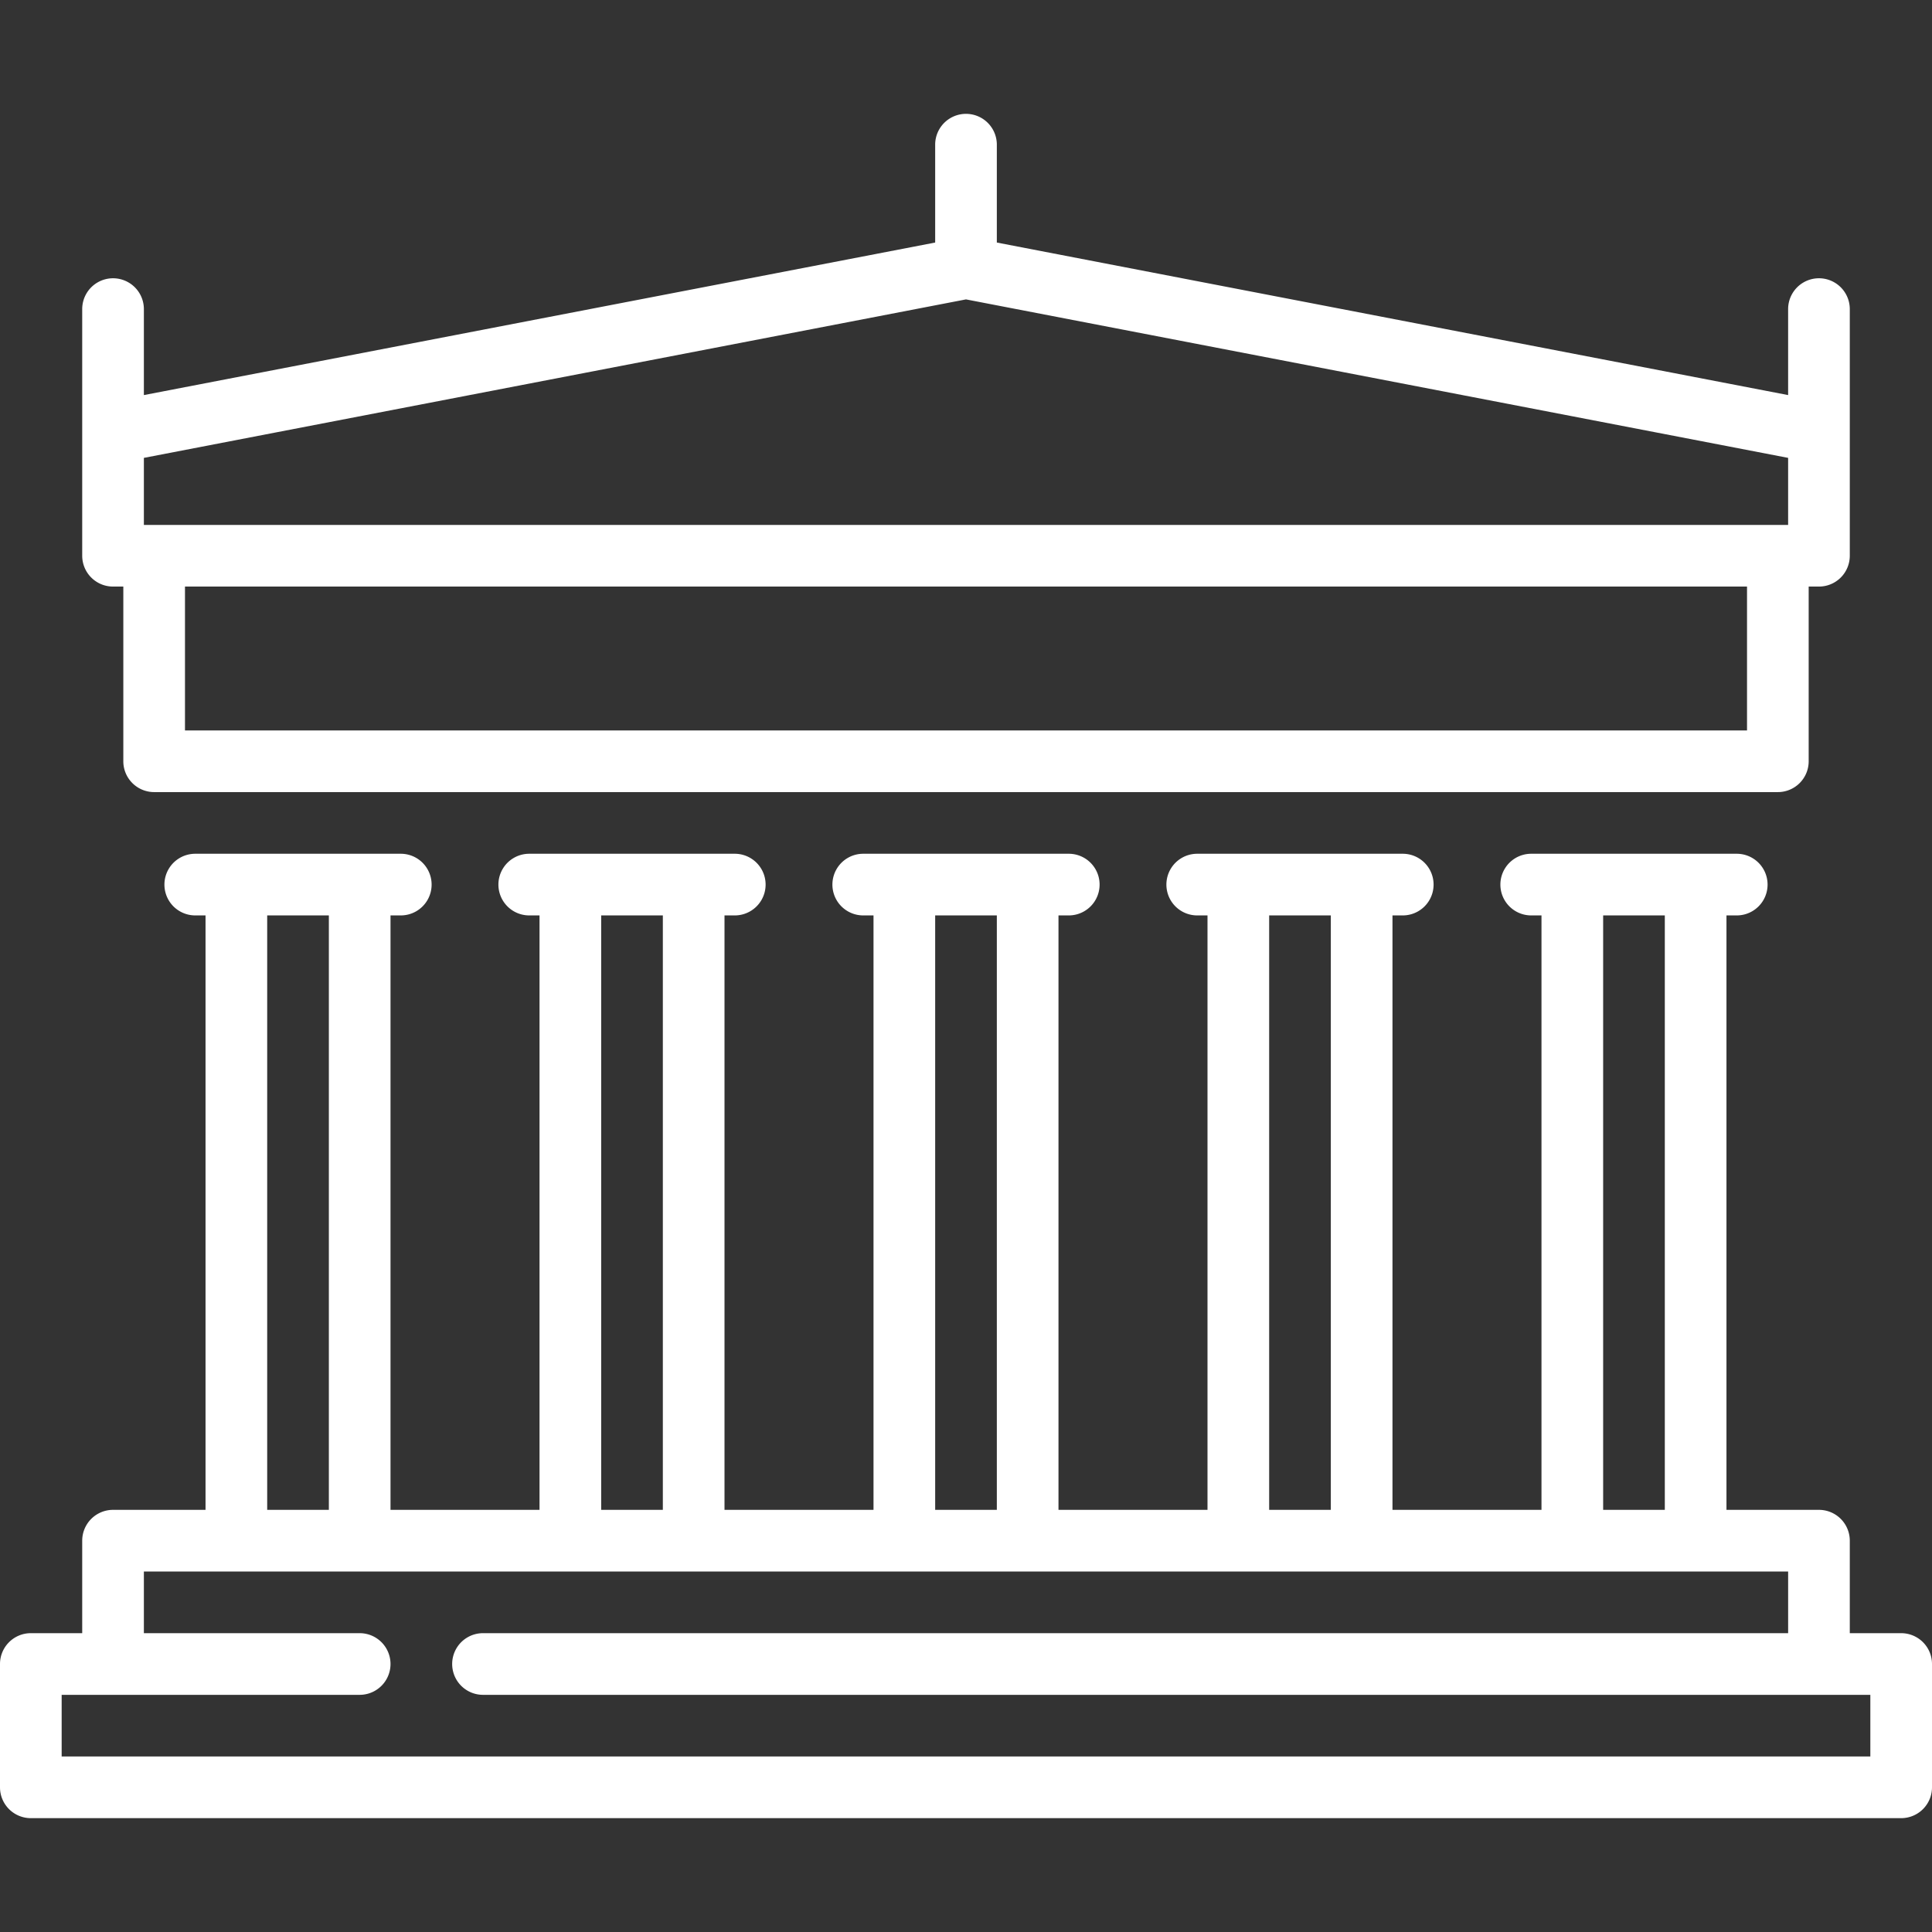 <svg fill="#FFF" height="800" width="800" version="1.1" id="Capa_1" xmlns="http://www.w3.org/2000/svg" viewBox="0 0 470 470" xml:space="preserve"><rect x="0" y="0" width="470" height="470" fill="#333333" stroke="none"/><path d="M20 105.122v30.073a7.5 7.5 0 007.5 7.5H30v42.5a7.5 7.5 0 007.5 7.5h395a7.5 7.5 0 007.5-7.5v-42.5h2.5a7.5 7.5 0 007.5-7.5v-60a7.5 7.5 0 00-15 0v20.917L242.5 59.004V35.196a7.5 7.5 0 00-15 0v23.808L35 96.112V75.196a7.5 7.5 0 00-15 0v29.926zm405 72.573H45v-35h380v35zM235 72.834l200 38.554v16.308H35v-16.308l200-38.554zm227.5 324.47H450v-22.5a7.5 7.5 0 00-7.5-7.5H420V222.695h2.5a7.5 7.5 0 000-15h-50a7.5 7.5 0 000 15h2.5v144.609h-36.25V222.695h2.5a7.5 7.5 0 000-15h-50a7.5 7.5 0 000 15h2.5v144.609H257.5V222.695h2.5a7.5 7.5 0 000-15h-50a7.5 7.5 0 000 15h2.5v144.609h-36.25V222.695h2.5a7.5 7.5 0 000-15h-50a7.5 7.5 0 000 15h2.5v144.609H95V222.695h2.5a7.5 7.5 0 000-15h-50a7.5 7.5 0 000 15H50v144.609H27.5a7.5 7.5 0 00-7.5 7.5v22.5H7.5a7.5 7.5 0 00-7.5 7.5v30a7.5 7.5 0 007.5 7.5h455a7.5 7.5 0 007.5-7.5v-30a7.5 7.5 0 00-7.5-7.5zM390 222.695h15v144.609h-15V222.695zm-81.25 0h15v144.609h-15V222.695zm-81.25 0h15v144.609h-15V222.695zm-81.25 0h15v144.609h-15V222.695zm-81.25 0h15v144.609H65V222.695zm390 204.609H15v-15h72.5a7.5 7.5 0 000-15H35v-15h400v15H117.5a7.5 7.5 0 000 15H455v15z"/></svg>
